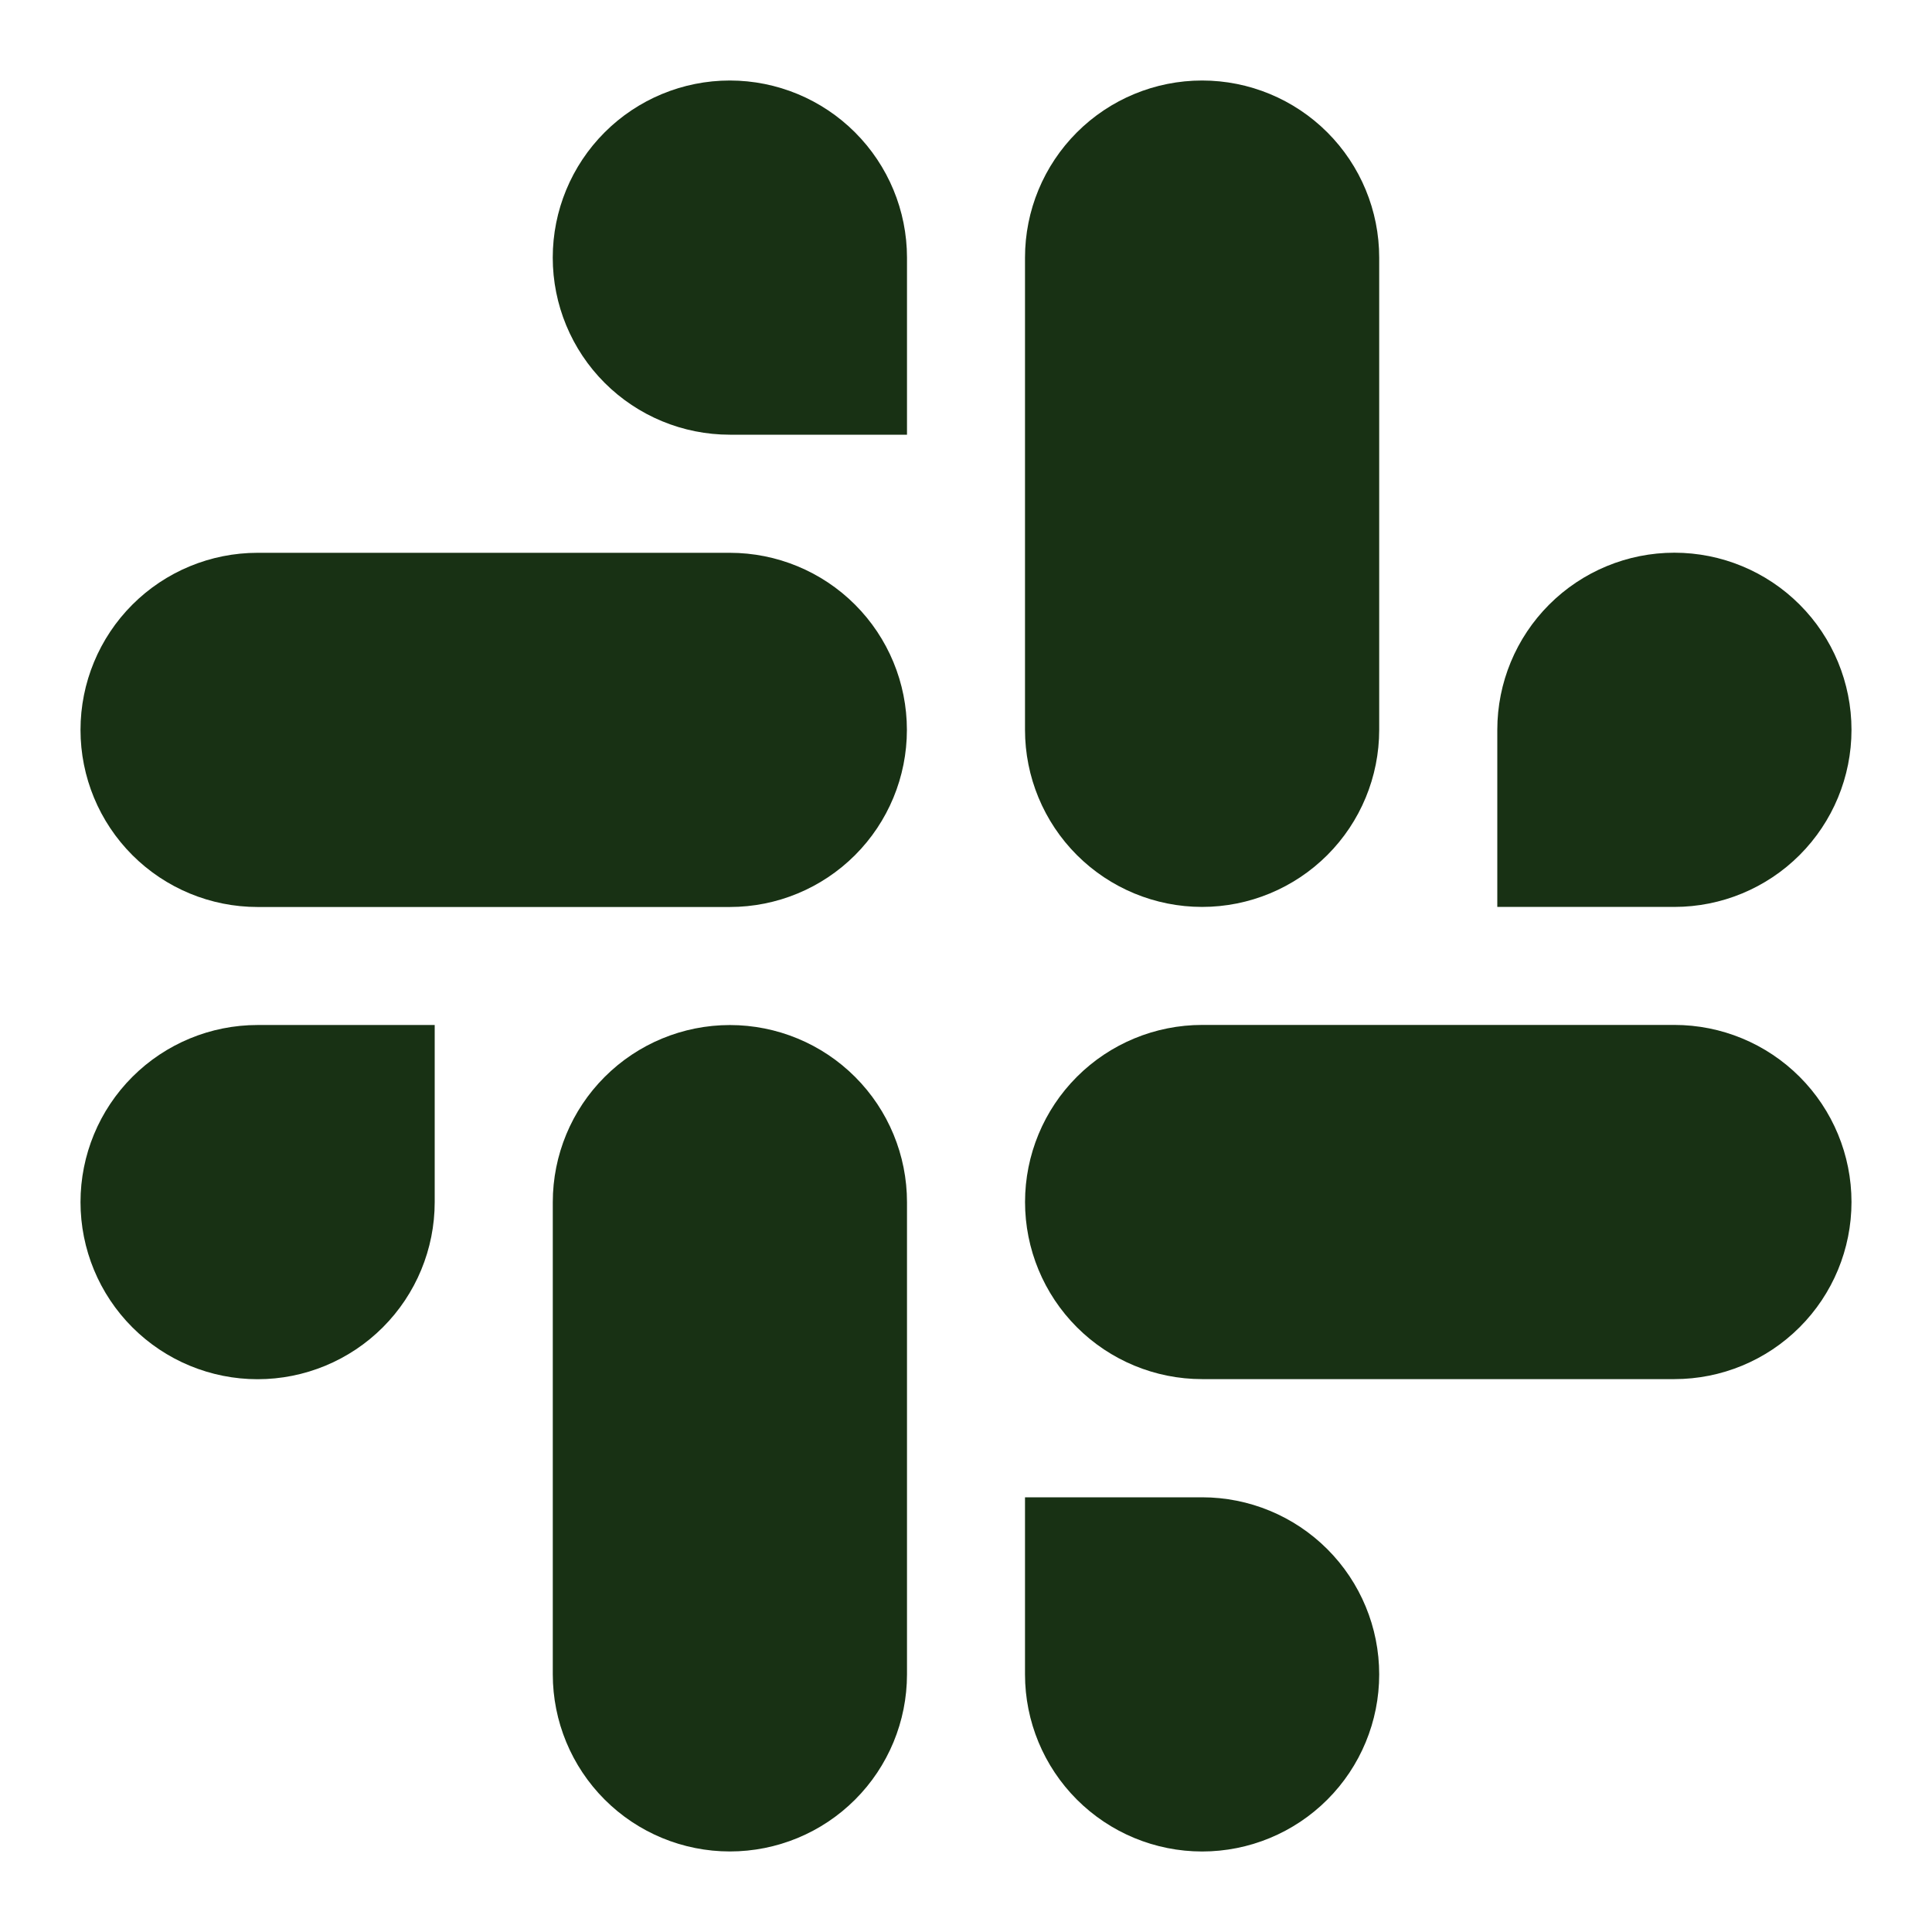 <svg width="100" height="100" viewBox="0 0 100 100" fill="none" xmlns="http://www.w3.org/2000/svg">
<path fill-rule="evenodd" clip-rule="evenodd" d="M37.775 4.167C35.344 4.167 33.012 5.134 31.294 6.853C29.575 8.573 28.61 10.904 28.61 13.335C28.611 15.767 29.577 18.098 31.297 19.817C33.016 21.535 35.348 22.501 37.779 22.5H46.946V13.333C46.944 10.903 45.977 8.573 44.258 6.854C42.54 5.135 40.209 4.169 37.779 4.167H37.775ZM37.775 28.613H13.333C10.902 28.613 8.57 29.578 6.851 31.297C5.132 33.017 4.167 35.348 4.167 37.779C4.167 40.21 5.132 42.542 6.851 44.261C8.57 45.98 10.902 46.946 13.333 46.946H37.775C40.206 46.946 42.538 45.98 44.257 44.261C45.976 42.542 46.941 40.21 46.941 37.779C46.941 35.348 45.976 33.017 44.257 31.297C42.538 29.578 40.206 28.613 37.775 28.613ZM95.833 37.775C95.833 35.344 94.867 33.012 93.148 31.293C91.429 29.574 89.098 28.608 86.666 28.608C84.235 28.608 81.904 29.574 80.185 31.293C78.466 33.012 77.5 35.344 77.5 37.775V46.942H86.666C89.098 46.942 91.429 45.976 93.148 44.257C94.867 42.538 95.833 40.206 95.833 37.775ZM71.387 37.775V13.333C71.387 10.902 70.422 8.571 68.703 6.852C66.983 5.133 64.652 4.167 62.221 4.167C59.789 4.167 57.458 5.133 55.739 6.852C54.02 8.571 53.054 10.902 53.054 13.333V37.775C53.054 40.206 54.02 42.538 55.739 44.257C57.458 45.976 59.789 46.942 62.221 46.942C64.652 46.942 66.983 45.976 68.703 44.257C70.422 42.538 71.387 40.206 71.387 37.775ZM62.221 95.833C64.652 95.833 66.983 94.868 68.703 93.148C70.422 91.43 71.387 89.098 71.387 86.667C71.387 84.236 70.422 81.904 68.703 80.185C66.983 78.466 64.652 77.5 62.221 77.5H53.054V86.667C53.055 89.097 54.021 91.428 55.74 93.147C57.459 94.866 59.79 95.832 62.221 95.833ZM62.221 71.383H86.666C89.098 71.383 91.429 70.418 93.148 68.698C94.867 66.98 95.833 64.648 95.833 62.217C95.833 59.786 94.867 57.454 93.148 55.735C91.429 54.016 89.098 53.05 86.666 53.05H62.225C59.794 53.05 57.462 54.015 55.742 55.733C54.023 57.452 53.057 59.783 53.056 62.215C53.056 64.646 54.021 66.978 55.739 68.697C57.458 70.416 59.789 71.383 62.221 71.383ZM4.167 62.221C4.167 64.652 5.132 66.984 6.851 68.703C8.57 70.422 10.902 71.388 13.333 71.388C15.764 71.388 18.096 70.422 19.815 68.703C21.534 66.984 22.5 64.652 22.5 62.221V53.054H13.333C10.902 53.054 8.57 54.02 6.851 55.739C5.132 57.458 4.167 59.79 4.167 62.221ZM28.612 62.221V86.663C28.612 89.094 29.577 91.425 31.296 93.145C33.014 94.865 35.346 95.831 37.777 95.831C40.208 95.832 42.54 94.867 44.259 93.148C45.979 91.429 46.945 89.098 46.946 86.667V62.225C46.946 59.794 45.981 57.462 44.262 55.743C42.544 54.023 40.212 53.057 37.781 53.056C35.35 53.056 33.018 54.021 31.299 55.74C29.579 57.458 28.613 59.79 28.612 62.221Z" fill="#183114"/>
</svg>
